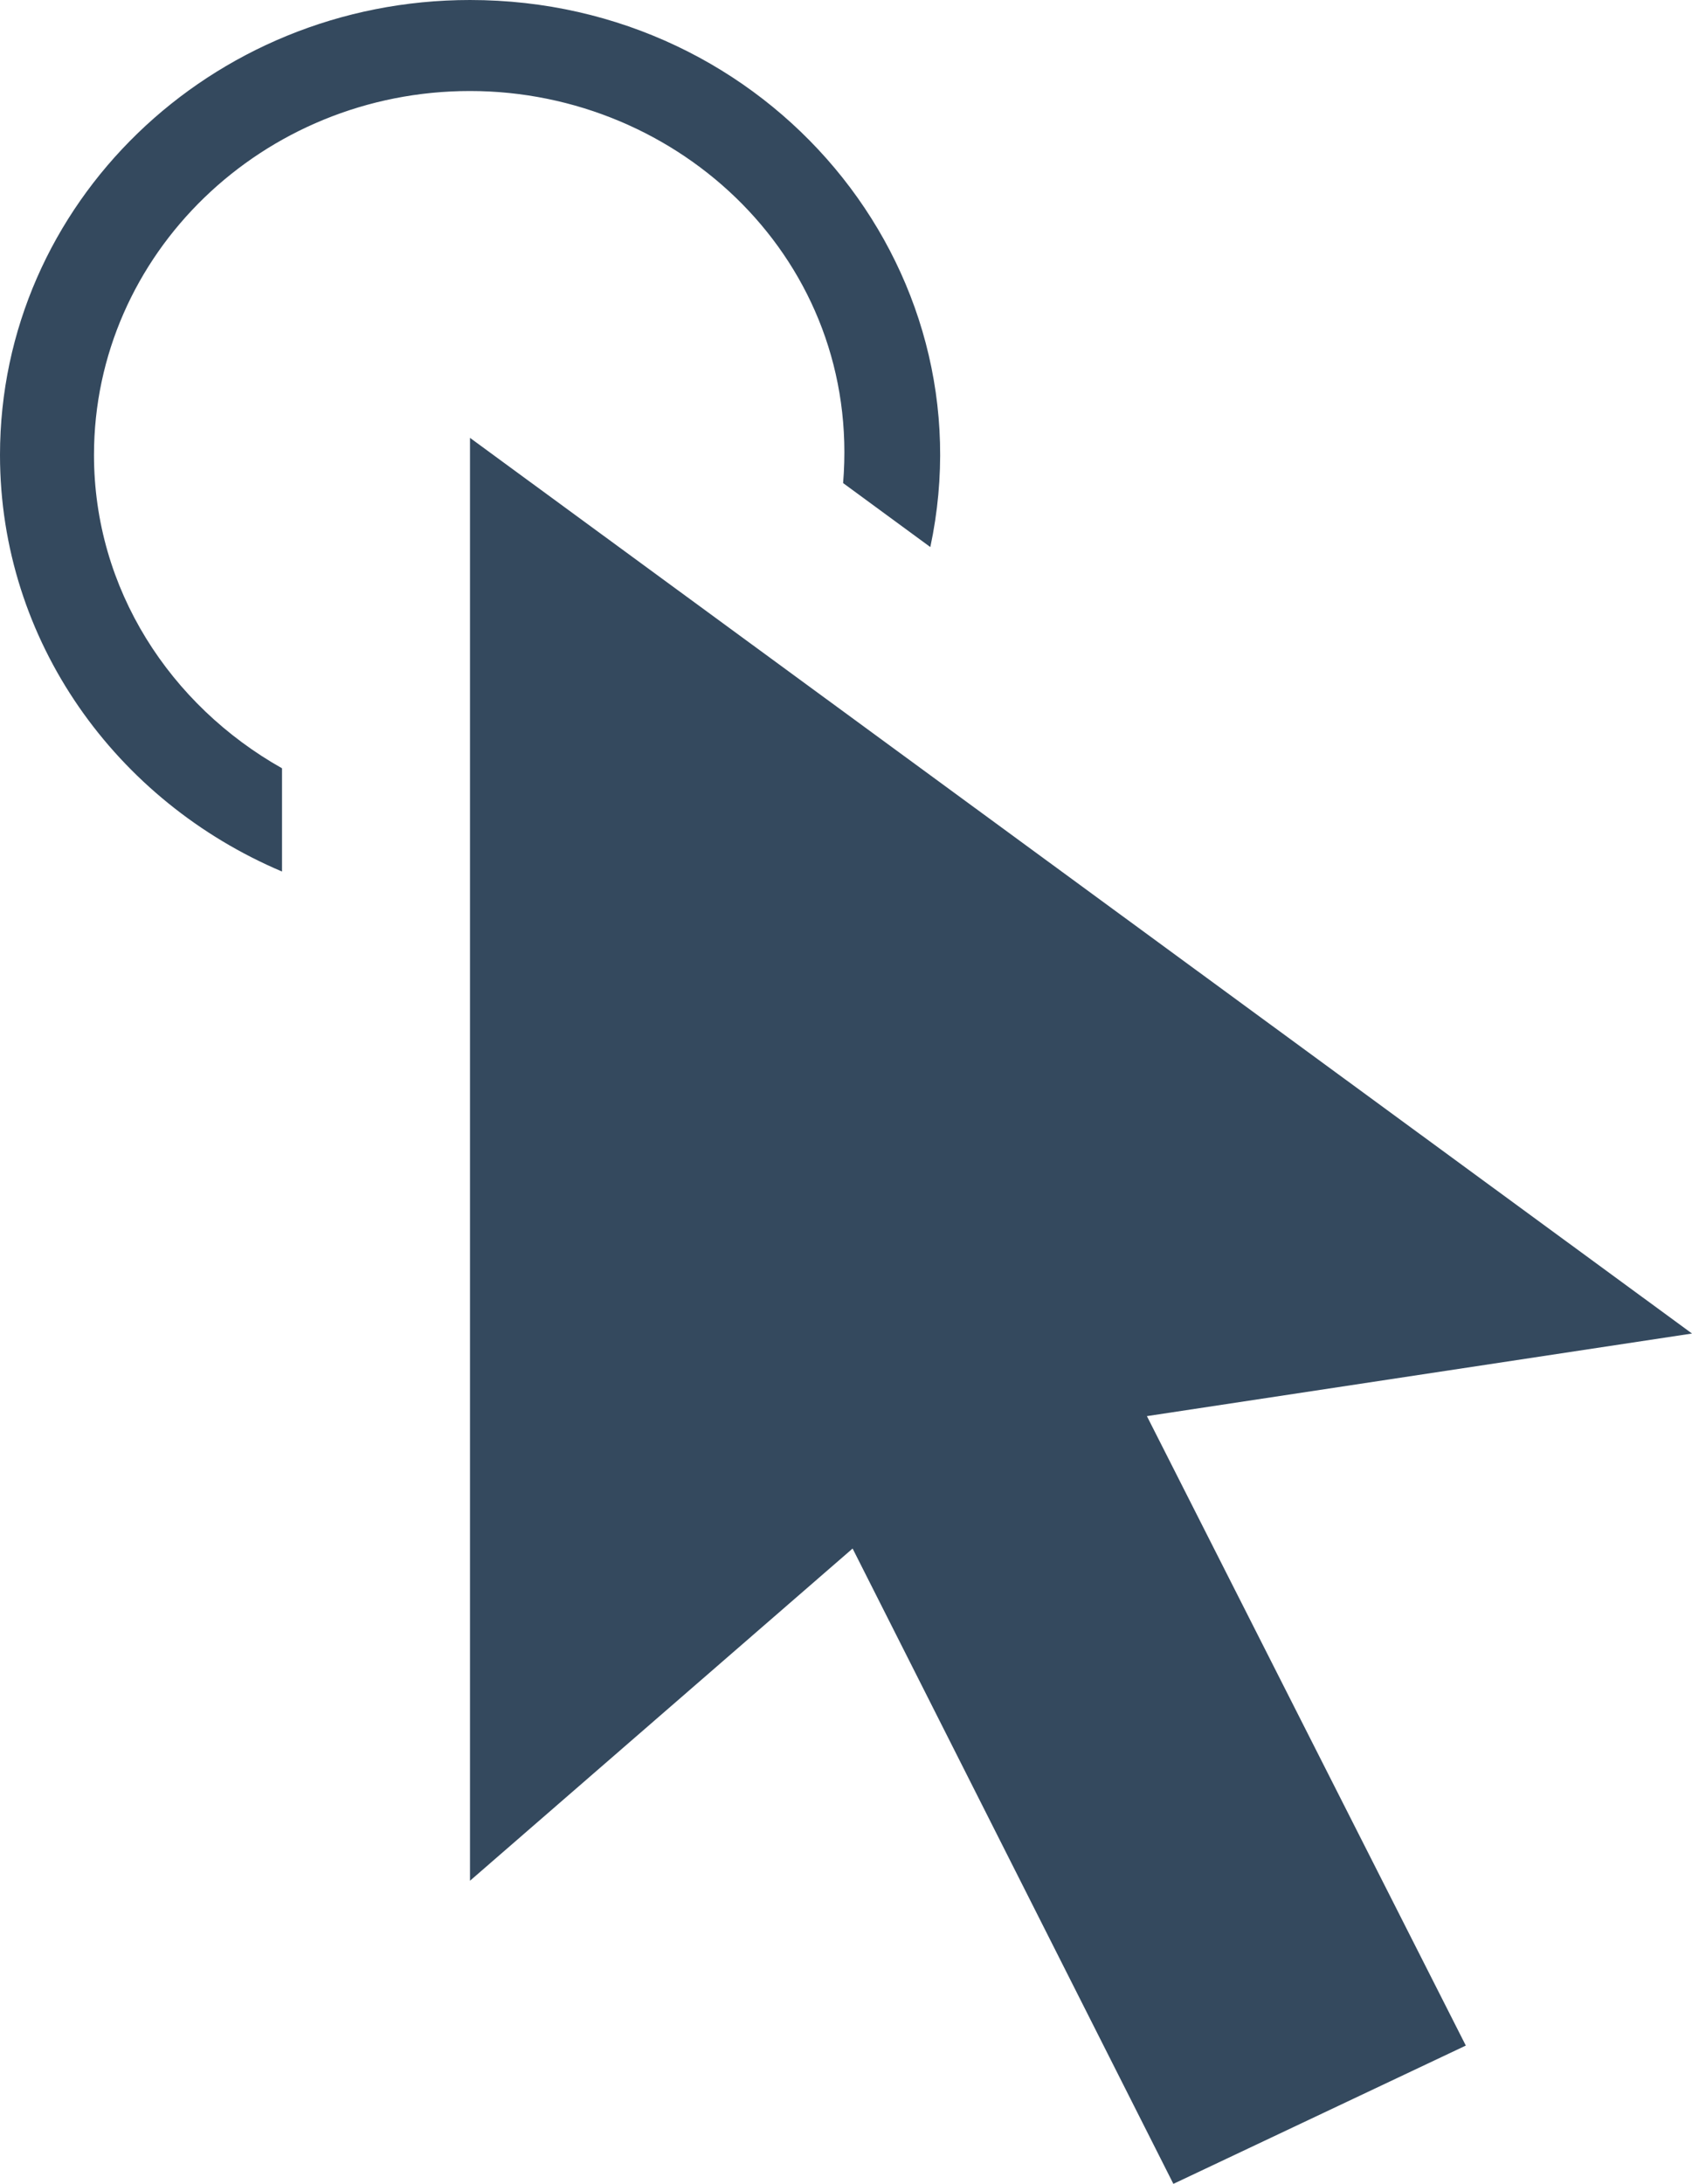 <?xml version="1.0" encoding="UTF-8" standalone="no"?>
<svg width="31px" height="40px" viewBox="0 0 31 40" version="1.1" xmlns="http://www.w3.org/2000/svg" xmlns:xlink="http://www.w3.org/1999/xlink">
    <!-- Generator: sketchtool 40.1 (33804) - http://www.bohemiancoding.com/sketch -->
    <title>F4B4D40C-51BB-4B61-97C5-3CED3034D5EB</title>
    <desc>Created with sketchtool.</desc>
    <defs></defs>
    <g id="Atoms" stroke="none" stroke-width="1" fill="none" fill-rule="evenodd">
        <g id="Modelsheet-#1" transform="translate(-255, -1765)" fill="#34495E">
            <g id="Content-Icons" transform="translate(135, 1304)">
                <g id="Mouse" transform="translate(120, 461)">
                    <path d="M31,24.425 L21.013,25.938 L26.856,37.467 L21.498,40 L15.621,28.363 L8.611,34.448 L8.611,8.02 L31,24.425 L31,24.425 Z M5.167,14.072 C3.117,12.917 1.722,10.79 1.722,8.333 C1.722,4.657 4.812,1.667 8.611,1.667 C12.46,1.667 15.782,4.792 15.447,8.848 L17.045,10.02 C18.142,4.875 14.091,0 8.611,0 C3.856,0 0,3.732 0,8.333 C0,11.748 2.129,14.677 5.167,15.963 L5.167,14.072 L5.167,14.072 Z" id="Shape"></path>
                </g>
            </g>
        </g>
    </g>
</svg>